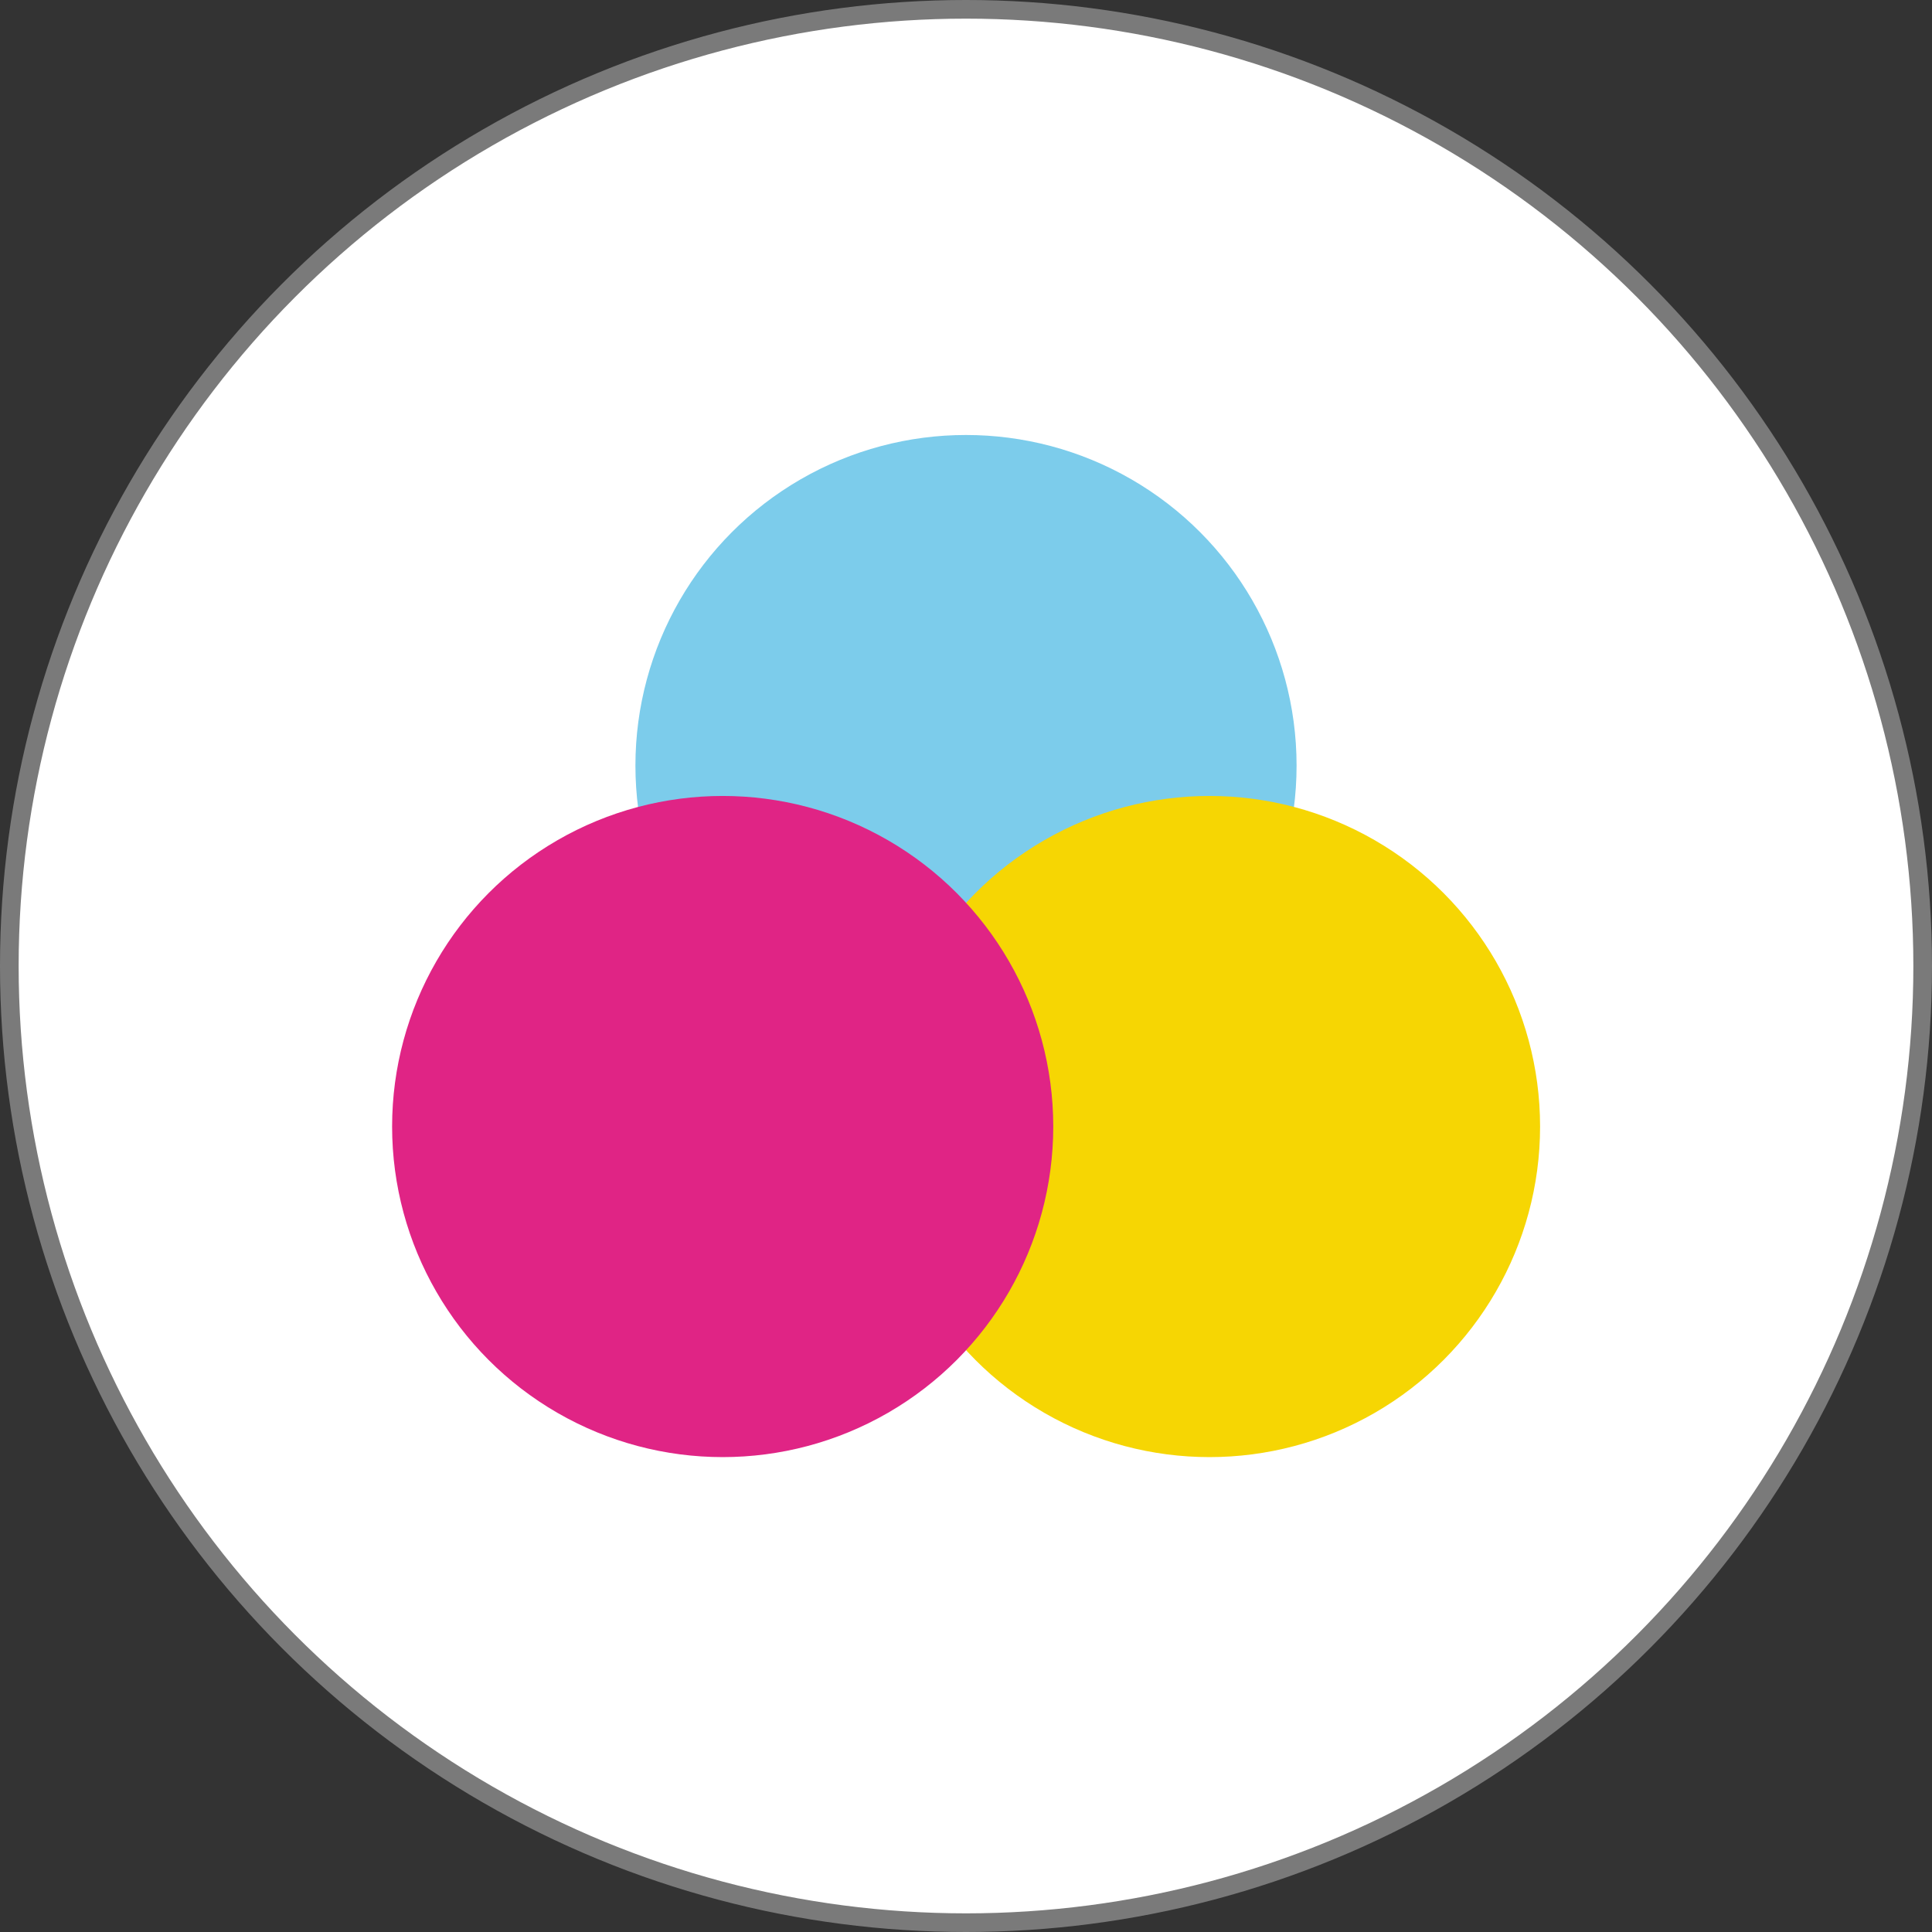 <svg xmlns="http://www.w3.org/2000/svg" viewBox="0 0 103.62 103.62"><rect x="0" y="0" width="103.62" height="103.62" fill="#333333" stroke="none"/><defs><style>.cls-1{isolation:isolate;}.cls-2{fill:#fff;stroke:#7a7a7a;stroke-miterlimit:10;}.cls-3{fill:#7ccceb;}.cls-3,.cls-4,.cls-5,.cls-6{mix-blend-mode:darken;}.cls-5{fill:#f6d603;}.cls-6{fill:#e02485;}</style></defs><g class="cls-1"><g id="Layer_1" data-name="Layer 1"><circle class="cls-2" cx="51.81" cy="51.81" r="51.31"/><circle class="cls-3" cx="51.81" cy="41.06" r="17.73"/><g class="cls-4"><circle class="cls-5" cx="64.87" cy="60.42" r="17.73"/><circle class="cls-6" cx="38.76" cy="60.42" r="17.73"/></g></g></g></svg>
